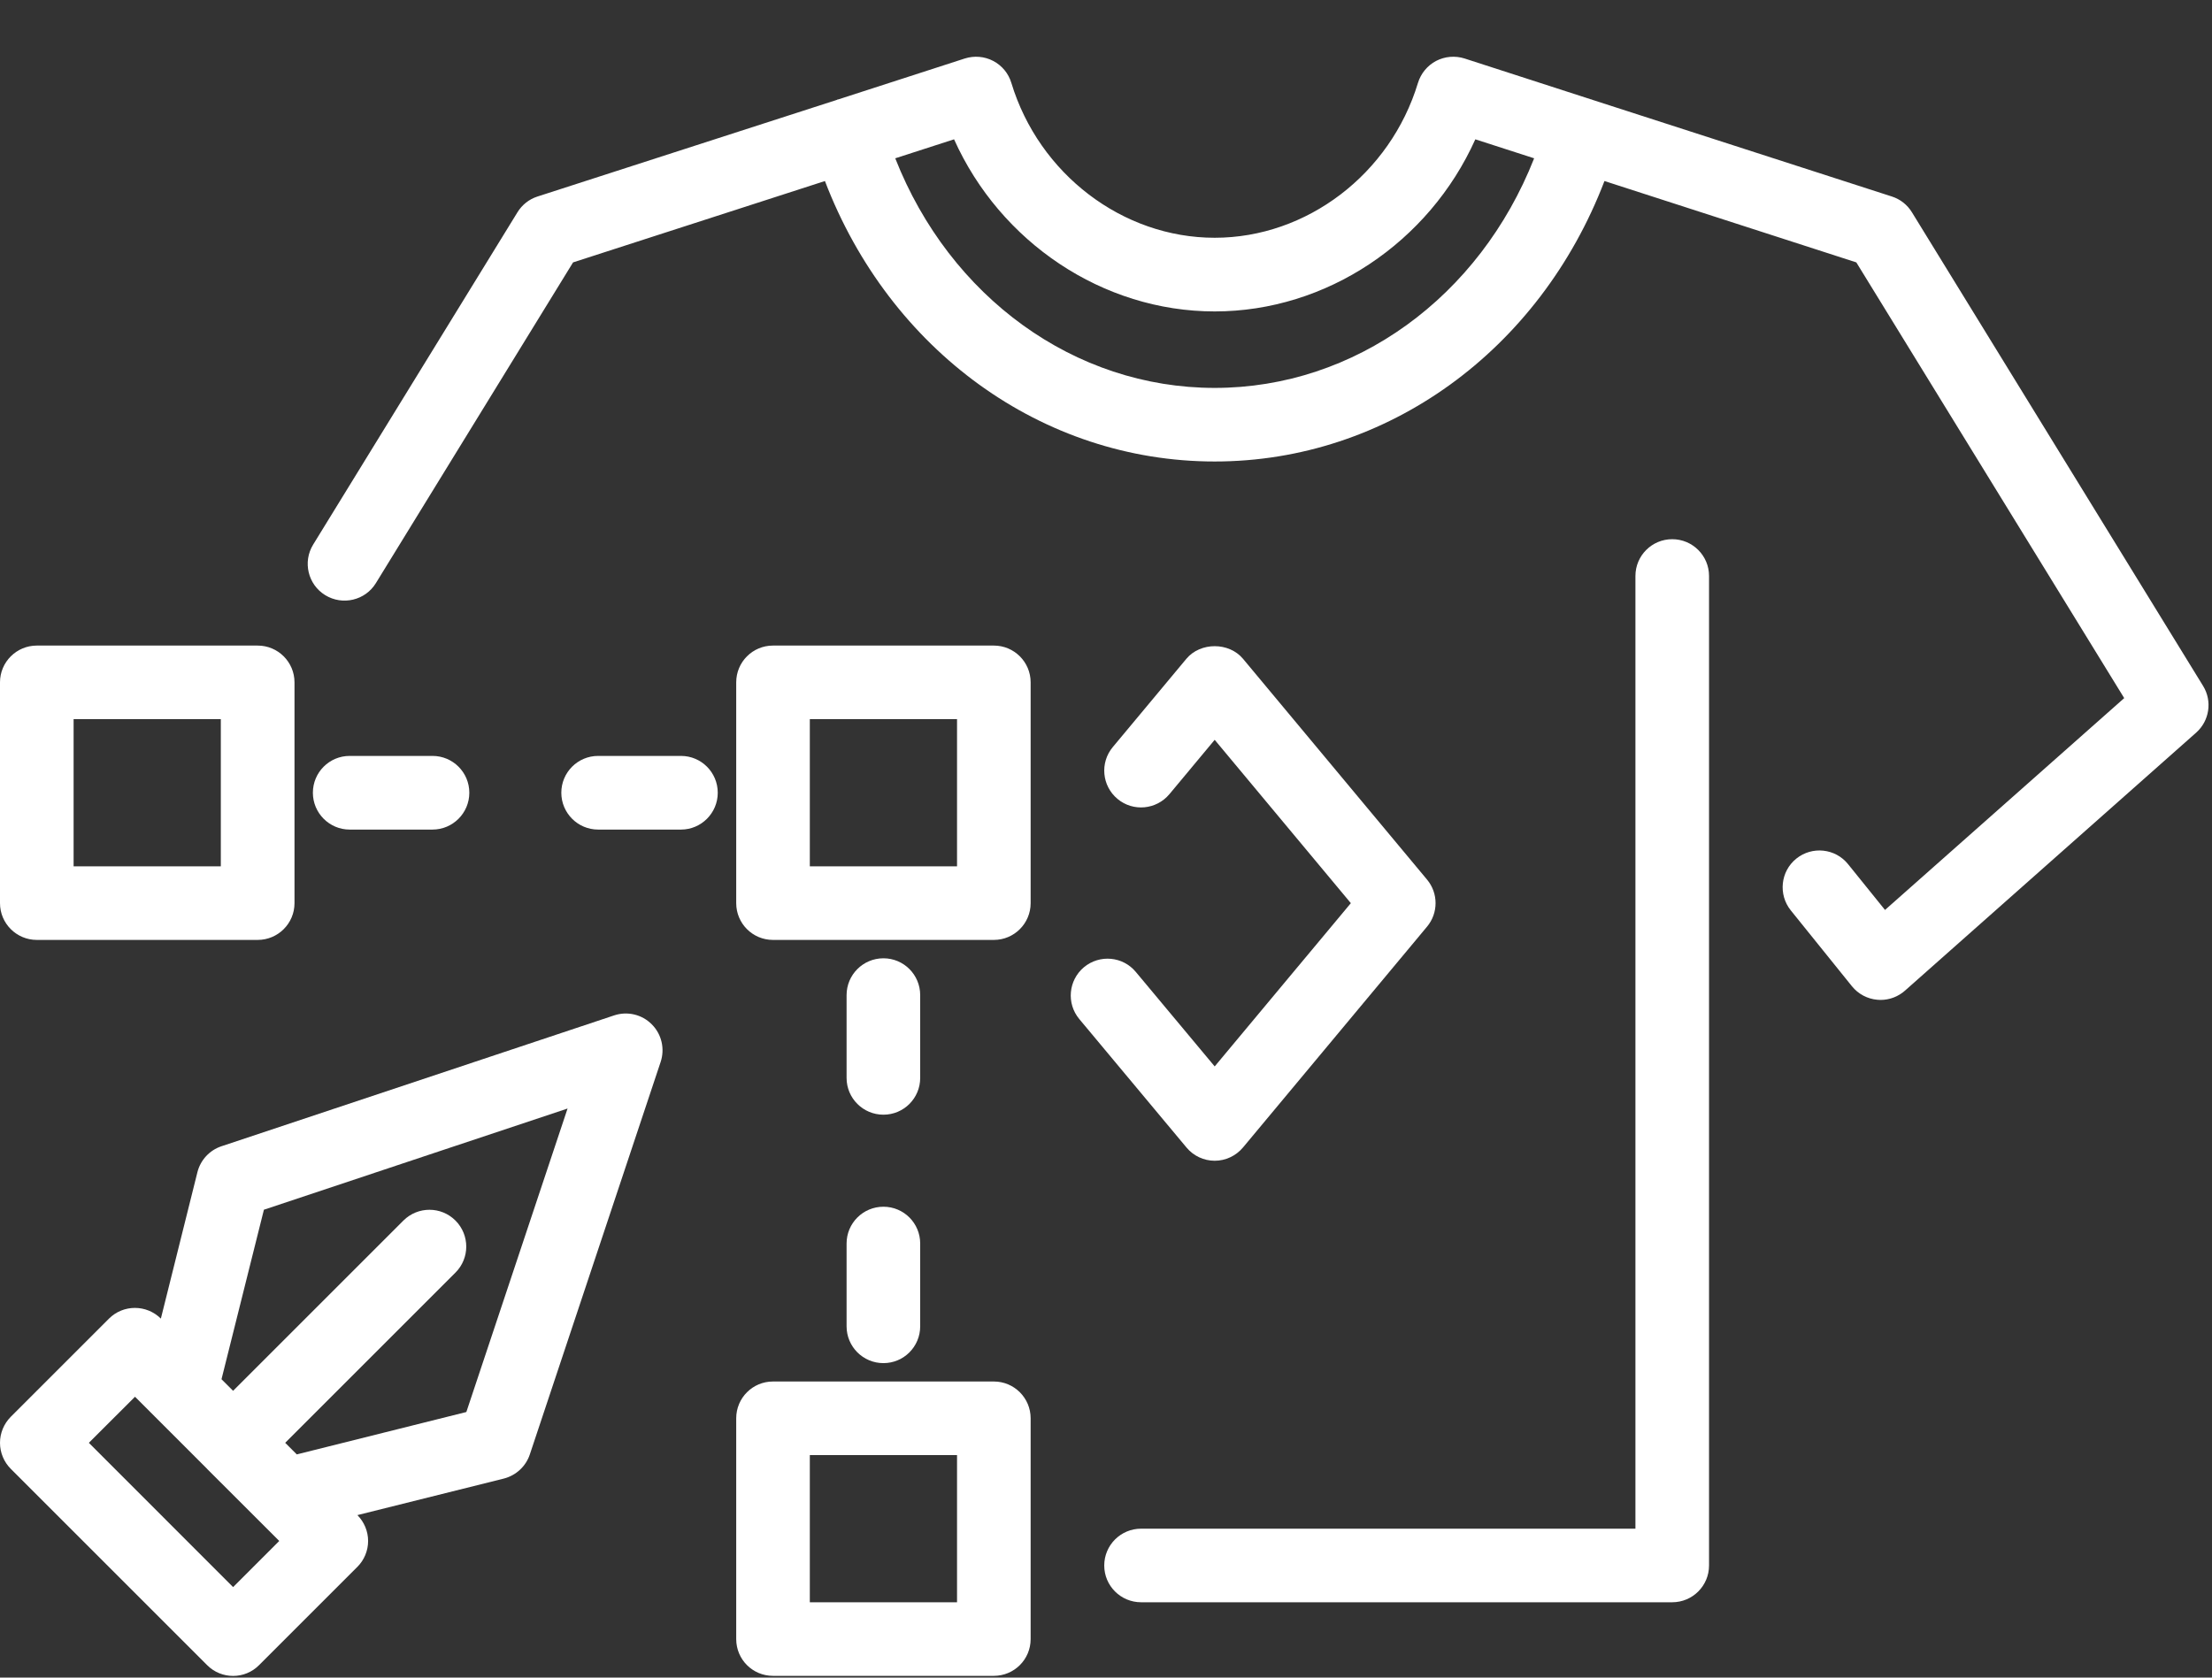 <svg width="29" height="22" viewBox="0 0 29 22" fill="none" xmlns="http://www.w3.org/2000/svg">
<rect x="0" y="0" width="29" height="22" fill="#333333" stroke="none"/>
<path d="M21.923 7.071C21.657 7.071 21.441 7.287 21.441 7.553V9.247V20.047H14.96C14.693 20.047 14.477 20.263 14.477 20.53C14.477 20.796 14.693 21.012 14.96 21.012H21.923C22.19 21.012 22.406 20.796 22.406 20.53V9.247V7.553C22.406 7.287 22.19 7.071 21.923 7.071Z" fill="white"/>
<path d="M28.883 8.995L25.066 2.784C25.006 2.686 24.913 2.612 24.803 2.577L20.876 1.309C20.873 1.308 20.871 1.305 20.868 1.304C20.866 1.304 20.864 1.305 20.861 1.304L19.201 0.767C19.077 0.728 18.943 0.739 18.828 0.799C18.714 0.859 18.628 0.963 18.59 1.087C18.228 2.283 17.132 3.118 15.925 3.118C14.718 3.118 13.622 2.283 13.259 1.087C13.222 0.963 13.136 0.859 13.021 0.799C12.907 0.739 12.773 0.728 12.649 0.767L10.989 1.304C10.986 1.305 10.984 1.304 10.982 1.304C10.979 1.305 10.977 1.308 10.974 1.309L7.047 2.577C6.937 2.612 6.844 2.686 6.784 2.784L4.106 7.141C3.966 7.368 4.037 7.666 4.264 7.805C4.491 7.944 4.789 7.874 4.928 7.647L7.513 3.441L10.815 2.374C11.664 4.593 13.662 6.052 15.925 6.052C18.188 6.052 20.186 4.593 21.035 2.374L24.337 3.441L27.849 9.155L24.713 11.933L24.229 11.333C24.063 11.126 23.759 11.092 23.55 11.26C23.343 11.427 23.311 11.731 23.478 11.939L24.279 12.933C24.362 13.036 24.483 13.1 24.614 13.111C24.628 13.112 24.642 13.113 24.655 13.113C24.772 13.113 24.886 13.07 24.975 12.991L28.792 9.608C28.967 9.453 29.006 9.194 28.883 8.995ZM15.925 5.087C14.085 5.087 12.453 3.895 11.737 2.076L12.508 1.827C13.114 3.177 14.457 4.084 15.925 4.084C17.392 4.084 18.736 3.177 19.342 1.827L20.113 2.076C19.397 3.895 17.765 5.087 15.925 5.087Z" fill="white"/>
<path d="M15.925 15.222C16.068 15.222 16.204 15.158 16.296 15.048L18.709 12.152C18.858 11.974 18.858 11.713 18.709 11.535L16.296 8.639C16.112 8.419 15.738 8.419 15.554 8.639L14.589 9.797C14.418 10.002 14.446 10.306 14.651 10.477C14.856 10.648 15.16 10.619 15.331 10.415L15.925 9.702L17.71 11.844L15.925 13.985L14.891 12.746C14.721 12.541 14.417 12.513 14.211 12.684C14.007 12.855 13.979 13.159 14.15 13.364L15.555 15.048C15.646 15.158 15.782 15.222 15.925 15.222Z" fill="white"/>
<path d="M0.483 12.326H3.378C3.645 12.326 3.861 12.11 3.861 11.844V8.948C3.861 8.682 3.645 8.466 3.378 8.466H0.483C0.216 8.466 0 8.682 0 8.948V11.844C0 12.11 0.216 12.326 0.483 12.326ZM0.965 9.431H2.895V11.361H0.965V9.431Z" fill="white"/>
<path d="M13.03 18.117H10.134C9.867 18.117 9.652 18.333 9.652 18.599V21.495C9.652 21.762 9.867 21.977 10.134 21.977H13.03C13.296 21.977 13.512 21.762 13.512 21.495V18.599C13.512 18.333 13.296 18.117 13.03 18.117ZM12.547 21.012H10.617V19.082H12.547V21.012Z" fill="white"/>
<path d="M13.03 8.466H10.134C9.867 8.466 9.652 8.682 9.652 8.948V11.844C9.652 12.11 9.867 12.326 10.134 12.326H13.03C13.296 12.326 13.512 12.11 13.512 11.844V8.948C13.512 8.682 13.296 8.466 13.03 8.466ZM12.547 11.361H10.617V9.431H12.547V11.361Z" fill="white"/>
<path d="M8.051 13.316L2.903 15.032C2.747 15.084 2.628 15.213 2.588 15.373L2.109 17.292C1.92 17.105 1.616 17.105 1.428 17.293L0.141 18.58C0.051 18.671 0 18.793 0 18.921C0 19.049 0.051 19.172 0.141 19.262L2.715 21.836C2.809 21.931 2.933 21.978 3.056 21.978C3.18 21.978 3.303 21.931 3.397 21.836L4.684 20.549C4.775 20.459 4.826 20.336 4.826 20.208C4.826 20.081 4.775 19.96 4.686 19.869L6.605 19.39C6.765 19.349 6.894 19.23 6.946 19.074L8.661 13.927C8.719 13.753 8.674 13.562 8.545 13.433C8.416 13.303 8.225 13.258 8.051 13.316ZM3.056 20.813L1.165 18.921L1.77 18.317L2.715 19.262C2.715 19.262 2.715 19.262 2.715 19.262C2.715 19.262 2.715 19.263 2.715 19.263L3.661 20.208L3.056 20.813ZM6.114 18.517L3.891 19.073L3.739 18.921L5.971 16.689C6.16 16.501 6.16 16.195 5.971 16.006C5.783 15.818 5.478 15.818 5.289 16.006L3.056 18.239L2.904 18.087L3.46 15.864L7.441 14.537L6.114 18.517Z" fill="white"/>
<path d="M8.928 9.913H7.842C7.575 9.913 7.359 10.129 7.359 10.396C7.359 10.662 7.575 10.879 7.842 10.879H8.928C9.194 10.879 9.41 10.662 9.41 10.396C9.41 10.129 9.194 9.913 8.928 9.913Z" fill="white"/>
<path d="M5.67 10.879C5.937 10.879 6.153 10.662 6.153 10.396C6.153 10.129 5.937 9.913 5.67 9.913H4.584C4.318 9.913 4.102 10.129 4.102 10.396C4.102 10.662 4.318 10.879 4.584 10.879H5.67Z" fill="white"/>
<path d="M11.099 17.393C11.099 17.66 11.315 17.876 11.582 17.876C11.849 17.876 12.064 17.66 12.064 17.393V16.307C12.064 16.041 11.849 15.825 11.582 15.825C11.315 15.825 11.099 16.041 11.099 16.307V17.393Z" fill="white"/>
<path d="M11.582 14.618C11.849 14.618 12.064 14.402 12.064 14.136V13.05C12.064 12.783 11.849 12.567 11.582 12.567C11.315 12.567 11.099 12.783 11.099 13.05V14.136C11.099 14.402 11.315 14.618 11.582 14.618Z" fill="white"/>
</svg>
